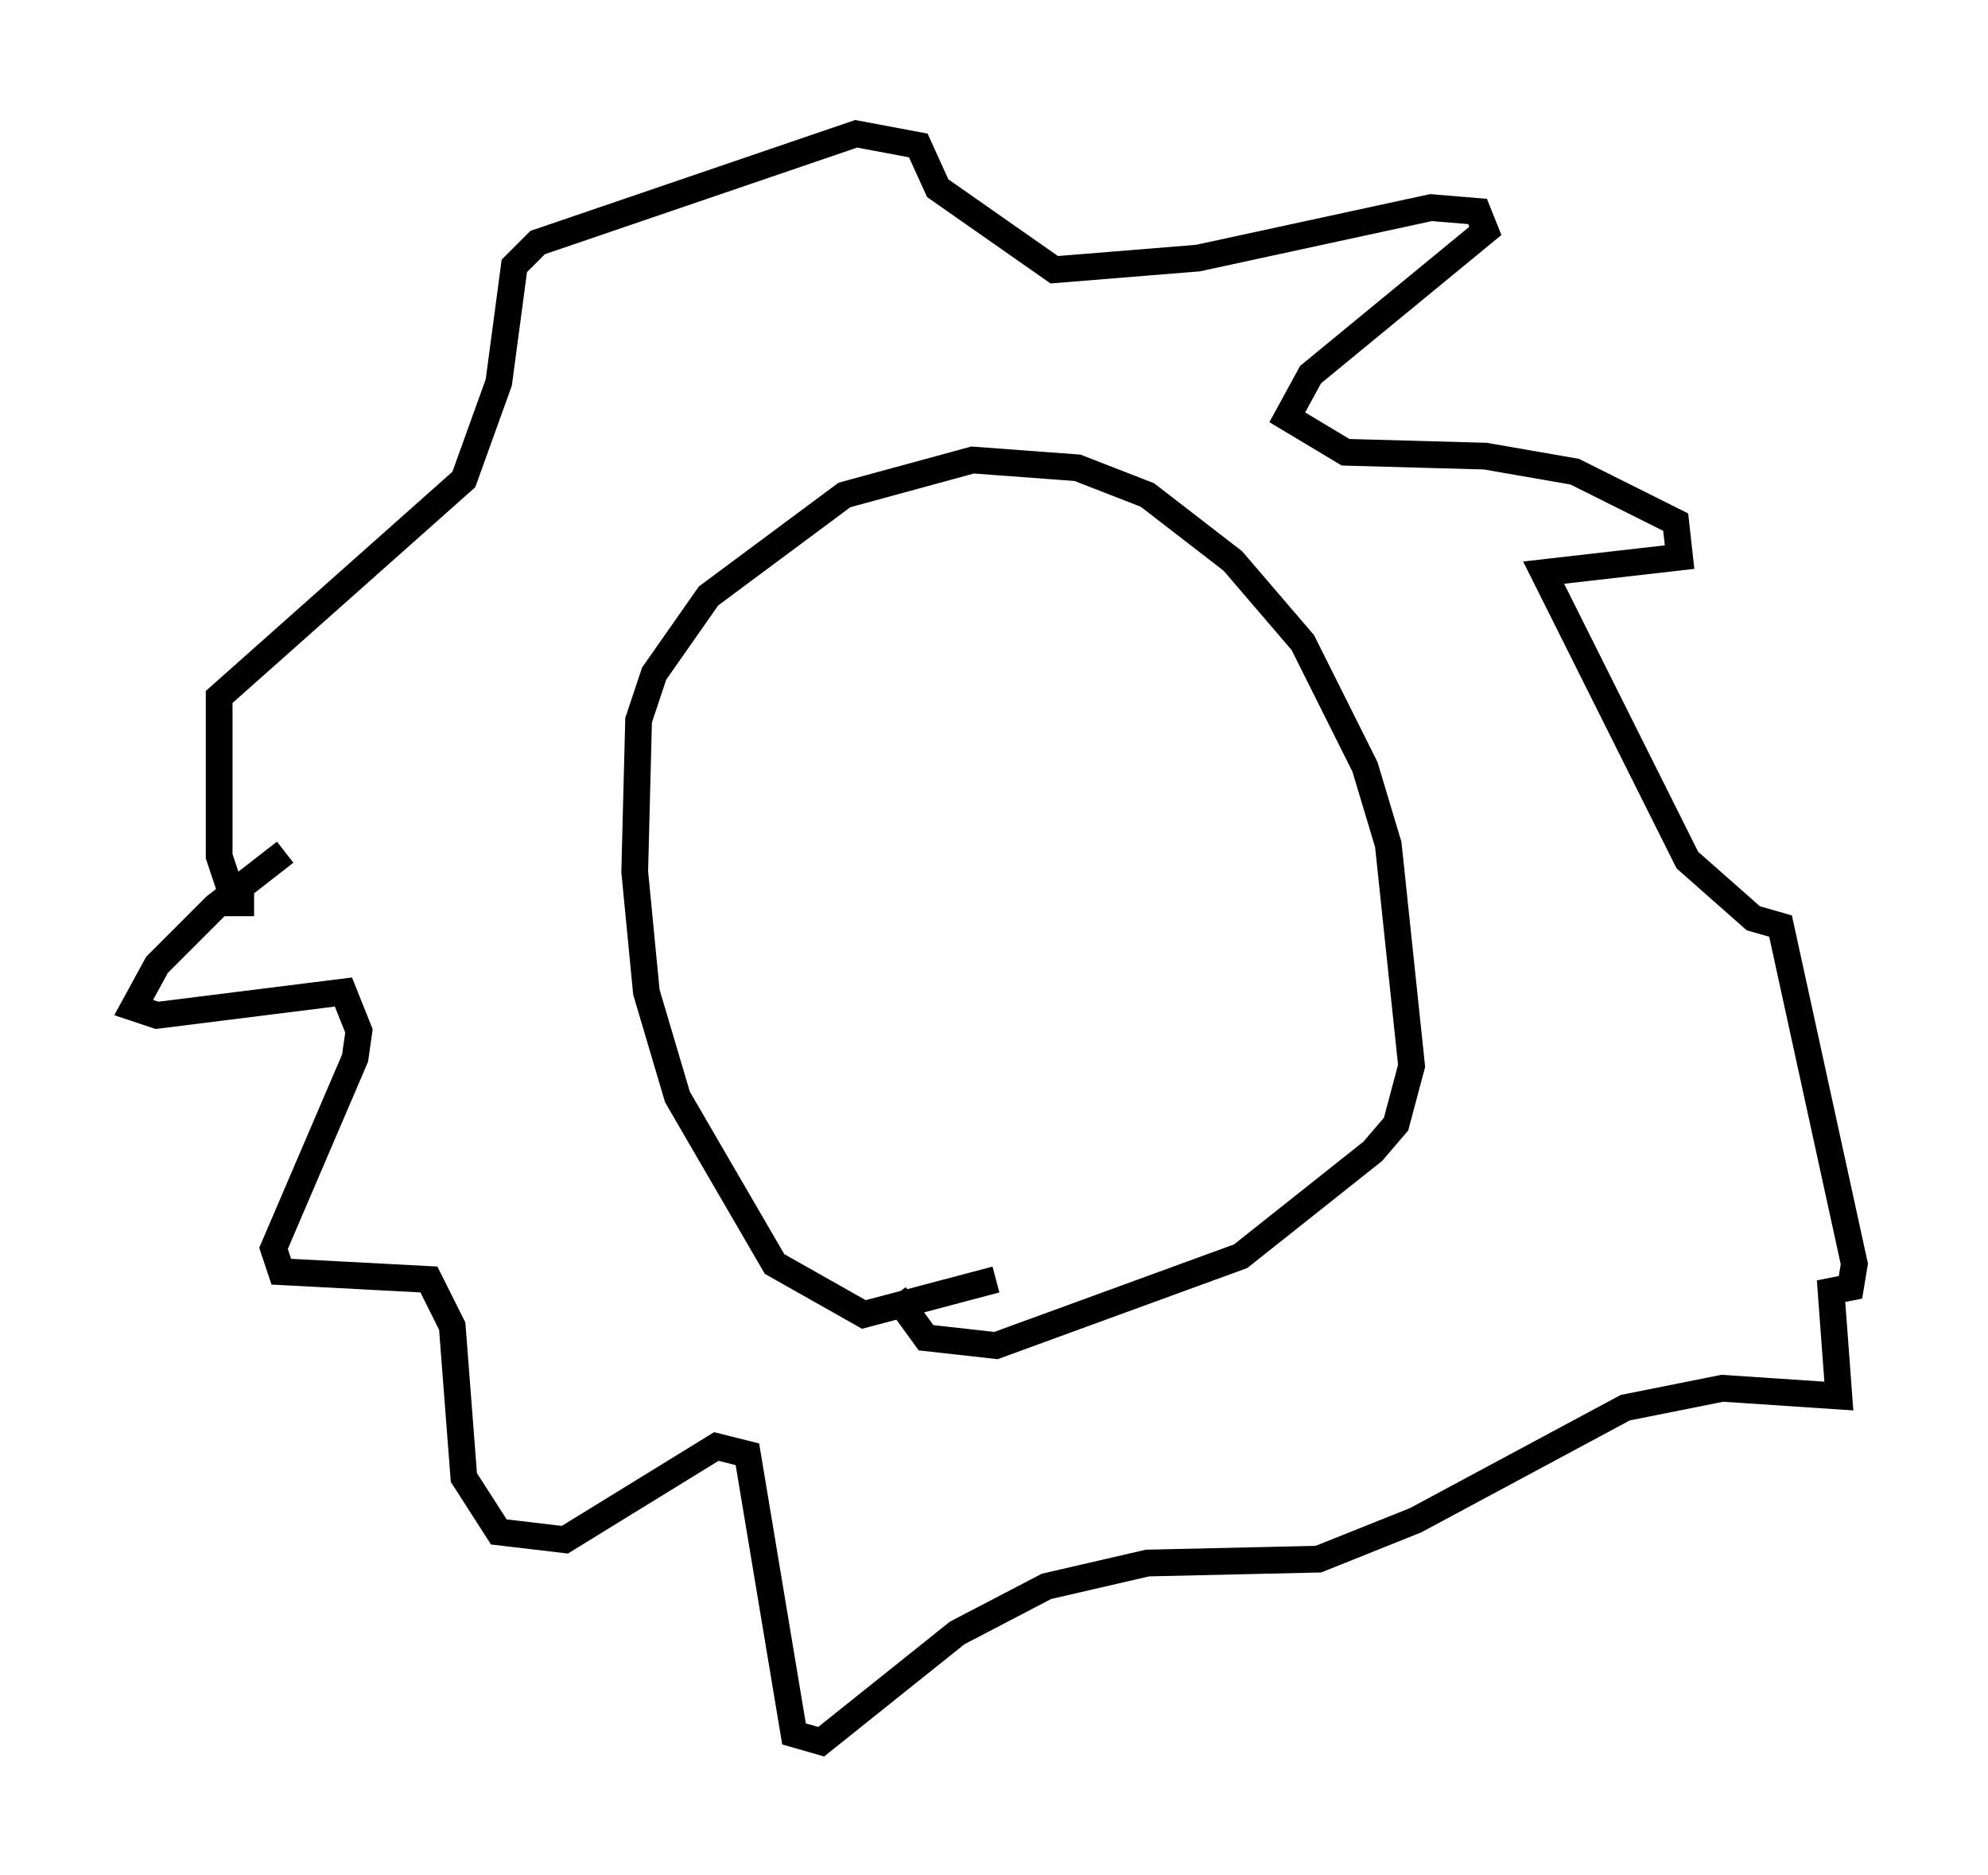 <?xml version="1.0" encoding="utf-8" ?>
<svg baseProfile="full" height="70.134" version="1.1" width="74.346" xmlns="http://www.w3.org/2000/svg" xmlns:ev="http://www.w3.org/2001/xml-events" xmlns:xlink="http://www.w3.org/1999/xlink"><defs /><rect fill="white" height="70.134" width="74.346" x="0" y="0" /><path d="M14.587, 29.983 m-3.922, 1.888 l-2.615, 2.034 -2.179, 2.179 l-0.872, 1.598 0.872, 0.291 l6.972, -0.872 0.581, 1.453 l-0.145, 1.017 -3.05, 7.117 l0.291, 0.872 5.52, 0.291 l0.872, 1.743 0.436, 5.665 l1.307, 2.034 2.469, 0.291 l5.665, -3.486 1.162, 0.291 l1.743, 10.458 1.017, 0.291 l5.084, -4.067 3.341, -1.743 l3.777, -0.872 6.391, -0.145 l3.631, -1.453 7.844, -4.212 l3.631, -0.726 4.358, 0.291 l-0.291, -3.922 0.726, -0.145 l0.145, -0.872 -2.76, -12.637 l-1.017, -0.291 -2.469, -2.179 l-5.374, -10.749 5.084, -0.581 l-0.145, -1.307 -3.777, -1.888 l-3.341, -0.581 -5.229, -0.145 l-2.179, -1.307 0.872, -1.598 l6.536, -5.374 -0.291, -0.726 l-1.743, -0.145 -8.715, 1.888 l-5.374, 0.436 -4.358, -3.05 l-0.726, -1.598 -2.324, -0.436 l-11.911, 4.067 -0.872, 0.872 l-0.581, 4.358 -1.307, 3.631 l-9.151, 8.134 0.0, 5.955 l0.581, 1.743 0.726, 0.0 m27.743, 14.089 l-4.939, 1.307 -3.341, -1.888 l-3.631, -6.246 -1.162, -3.922 l-0.436, -4.503 0.145, -5.665 l0.581, -1.743 2.034, -2.905 l5.084, -3.777 4.793, -1.307 l3.922, 0.291 2.615, 1.017 l3.196, 2.469 2.615, 3.05 l2.324, 4.648 0.872, 2.905 l0.872, 8.279 -0.581, 2.179 l-0.872, 1.017 -4.939, 3.922 l-9.151, 3.341 -2.615, -0.291 l-1.162, -1.598 " fill="none" stroke="black" stroke-width="1" /></svg>